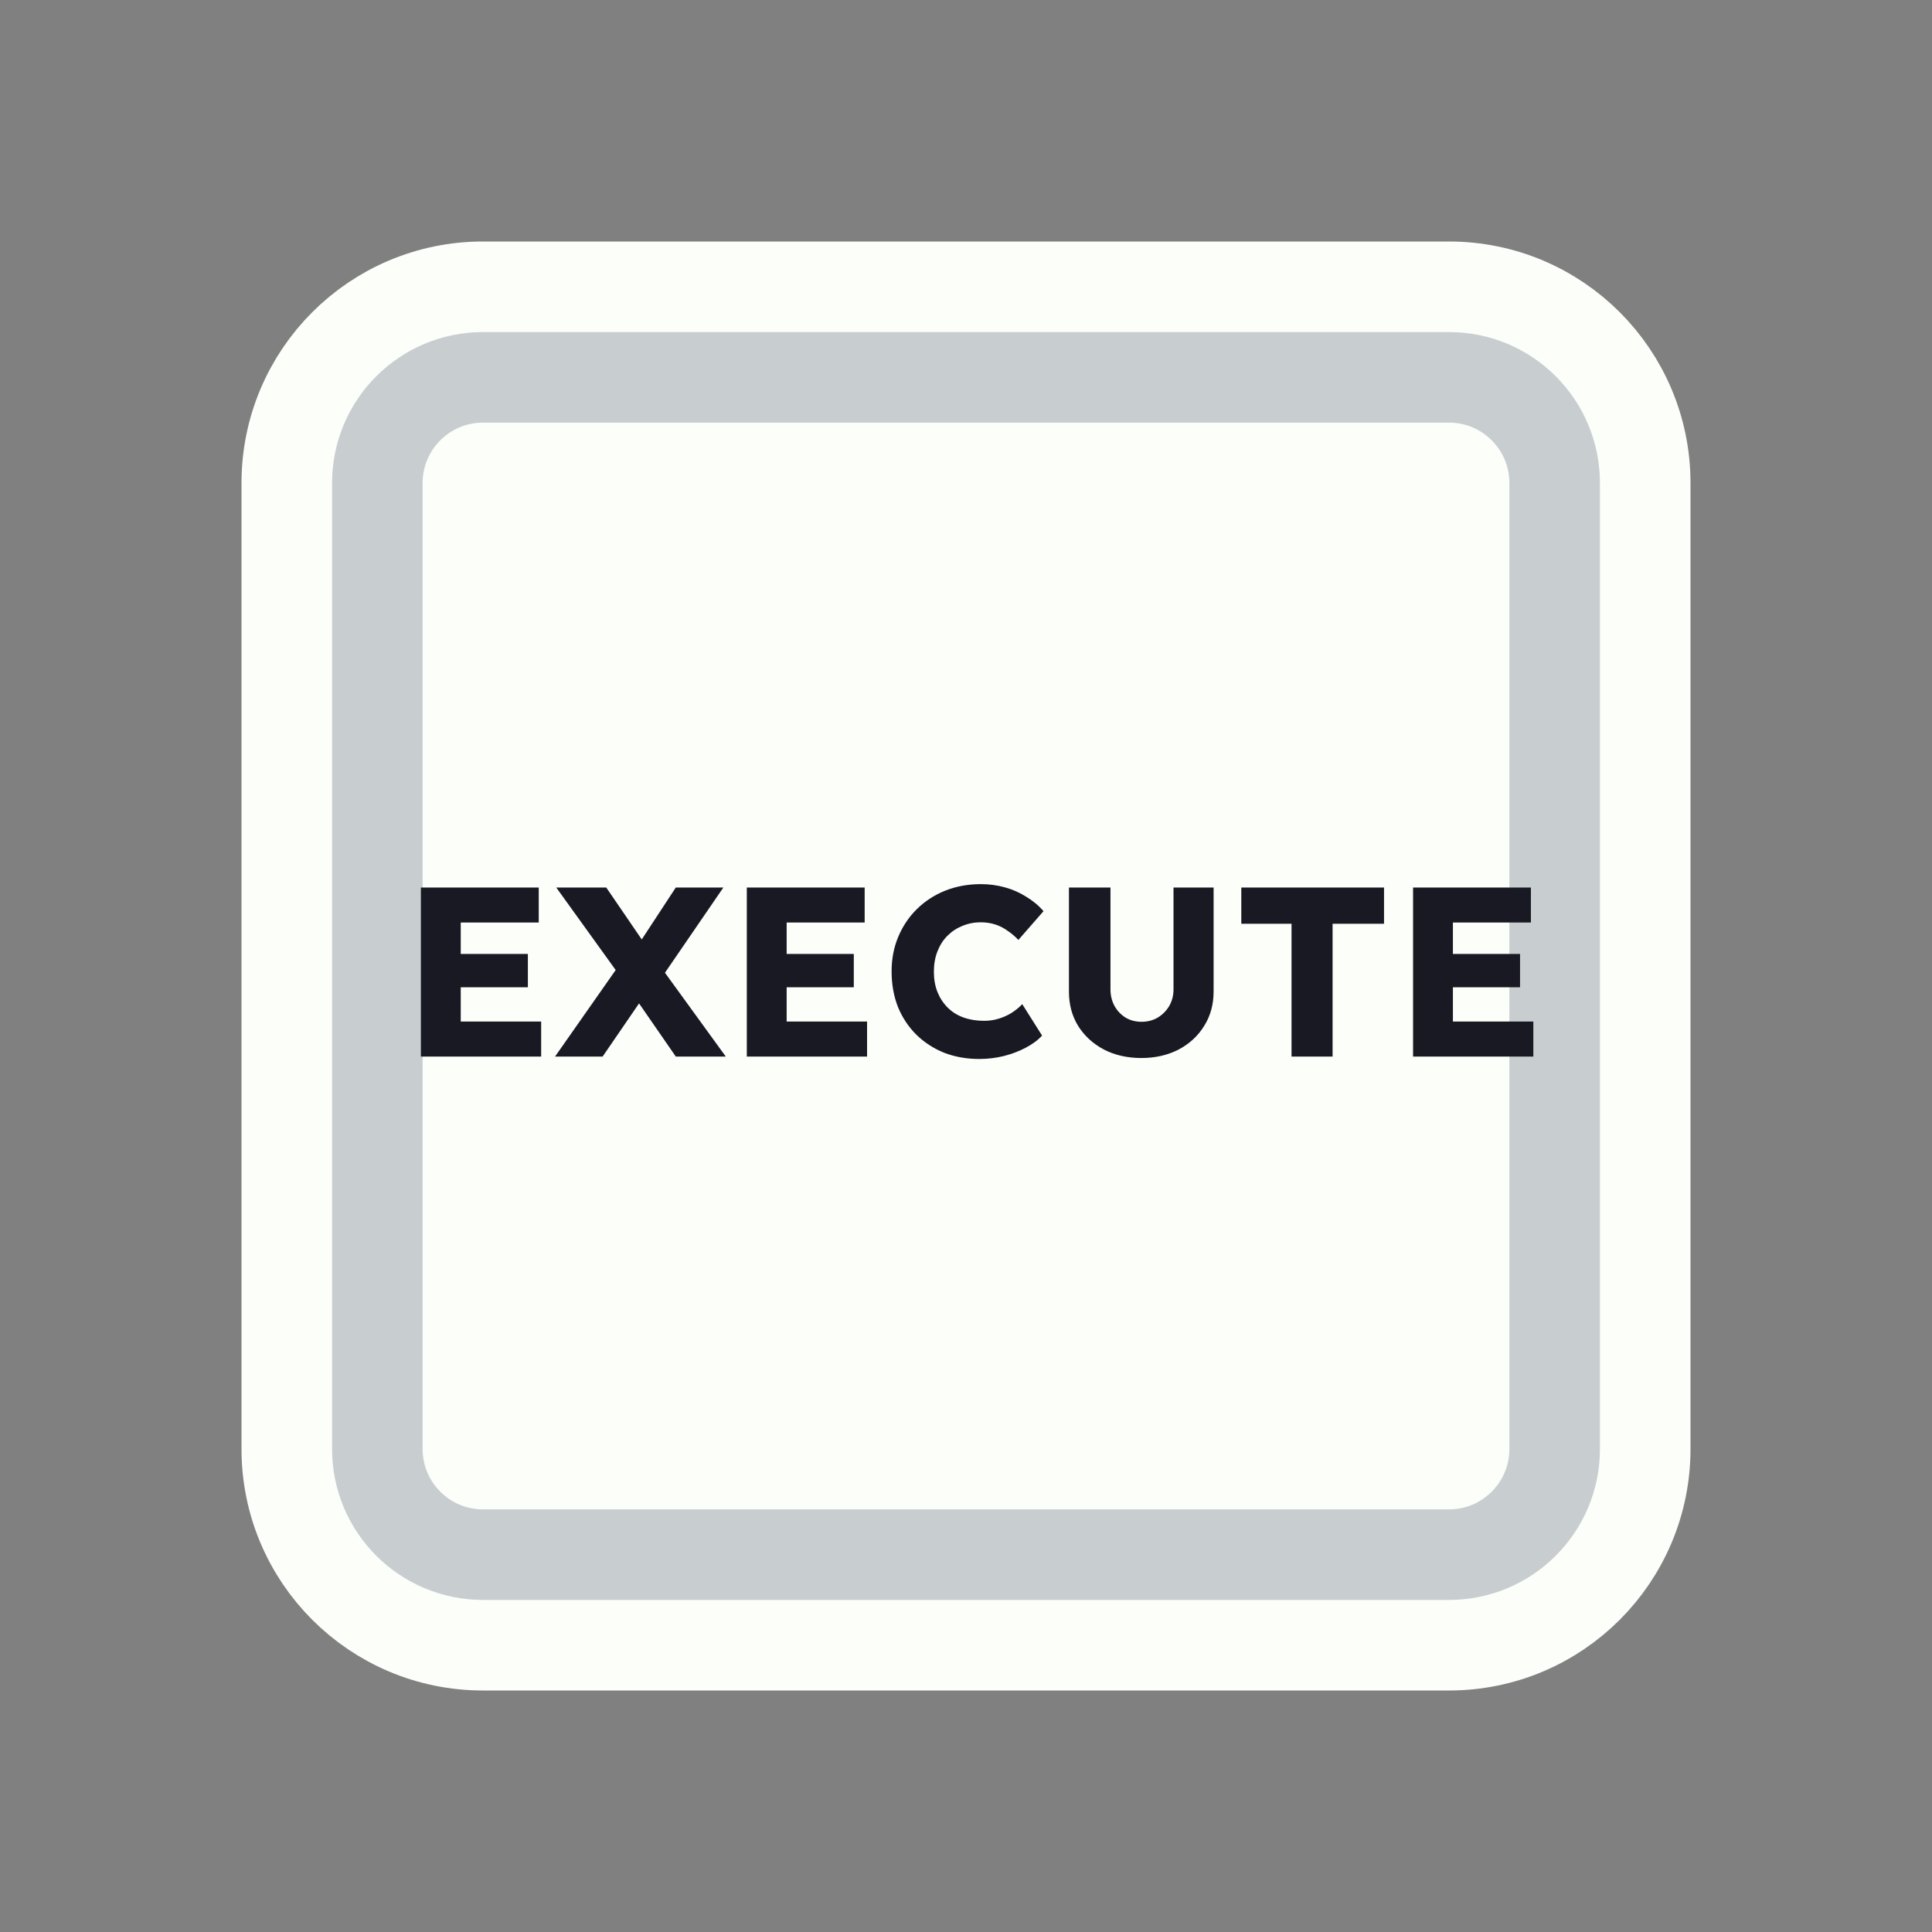 <svg width="128" height="128" viewBox="0 0 128 128" fill="none" xmlns="http://www.w3.org/2000/svg">
<rect x="0" y="0" width="128" height="128" fill="#808080" stroke="none"/>
<path d="M52 19H76H96C103.18 19 109 24.82 109 32V35.2V54.4V96C109 103.18 103.18 109 96 109H76H64H52H32C24.82 109 19 103.18 19 96V54.4V32C19 24.82 24.82 19 32 19H52Z" fill="#FBFEF9" stroke="#FBFEF9" stroke-width="6"/>
<path d="M53.5 25H74.5H96C99.866 25 103 28.134 103 32V38.8V55.6V96C103 99.866 99.866 103 96 103H74.5H64H53.5H32C28.134 103 25 99.866 25 96V55.6V32C25 28.134 28.134 25 32 25H53.5Z" stroke="#C8CED0" stroke-width="6"/>
<path d="M27.885 70V58.8H35.693V61.12H30.525V67.68H35.853V70H27.885ZM29.165 65.408V63.2H34.973V65.408H29.165ZM44.773 70L41.301 64.976L36.853 58.8H40.165L43.557 63.76L48.085 70H44.773ZM36.773 70L41.045 63.904L43.237 65.168L39.925 70H36.773ZM43.813 64.8L41.637 63.584L44.773 58.8H47.925L43.813 64.8ZM49.478 70V58.8H57.286V61.12H52.118V67.68H57.446V70H49.478ZM50.758 65.408V63.2H56.566V65.408H50.758ZM64.879 70.16C64.036 70.16 63.258 70.021 62.543 69.744C61.839 69.456 61.225 69.056 60.703 68.544C60.18 68.021 59.775 67.408 59.487 66.704C59.209 65.989 59.071 65.205 59.071 64.352C59.071 63.52 59.22 62.752 59.519 62.048C59.818 61.344 60.228 60.736 60.751 60.224C61.284 59.701 61.908 59.296 62.623 59.008C63.348 58.72 64.138 58.576 64.991 58.576C65.524 58.576 66.047 58.645 66.559 58.784C67.071 58.923 67.546 59.131 67.983 59.408C68.431 59.675 68.815 59.995 69.135 60.368L67.471 62.272C67.247 62.037 67.007 61.835 66.751 61.664C66.505 61.483 66.234 61.344 65.935 61.248C65.636 61.152 65.316 61.104 64.975 61.104C64.548 61.104 64.143 61.184 63.759 61.344C63.386 61.493 63.055 61.712 62.767 62C62.489 62.277 62.271 62.619 62.111 63.024C61.951 63.429 61.871 63.883 61.871 64.384C61.871 64.875 61.951 65.323 62.111 65.728C62.271 66.123 62.495 66.464 62.783 66.752C63.071 67.04 63.417 67.259 63.823 67.408C64.239 67.557 64.698 67.632 65.199 67.632C65.54 67.632 65.865 67.584 66.175 67.488C66.484 67.392 66.767 67.264 67.023 67.104C67.29 66.933 67.524 66.741 67.727 66.528L69.039 68.608C68.772 68.907 68.415 69.173 67.967 69.408C67.529 69.643 67.039 69.829 66.495 69.968C65.962 70.096 65.423 70.16 64.879 70.16ZM75.62 70.096C74.692 70.096 73.865 69.909 73.14 69.536C72.415 69.152 71.844 68.629 71.428 67.968C71.023 67.307 70.82 66.549 70.82 65.696V58.8H73.572V65.552C73.572 65.957 73.663 66.325 73.844 66.656C74.025 66.976 74.271 67.232 74.58 67.424C74.889 67.605 75.236 67.696 75.62 67.696C76.025 67.696 76.383 67.605 76.692 67.424C77.012 67.232 77.268 66.976 77.46 66.656C77.652 66.325 77.748 65.957 77.748 65.552V58.8H80.404V65.696C80.404 66.549 80.196 67.307 79.78 67.968C79.375 68.629 78.809 69.152 78.084 69.536C77.359 69.909 76.537 70.096 75.62 70.096ZM85.567 70V61.2H82.239V58.8H91.695V61.2H88.287V70H85.567ZM93.619 70V58.8H101.427V61.12H96.259V67.68H101.587V70H93.619ZM94.899 65.408V63.2H100.707V65.408H94.899Z" fill="#191923"/>
</svg>
